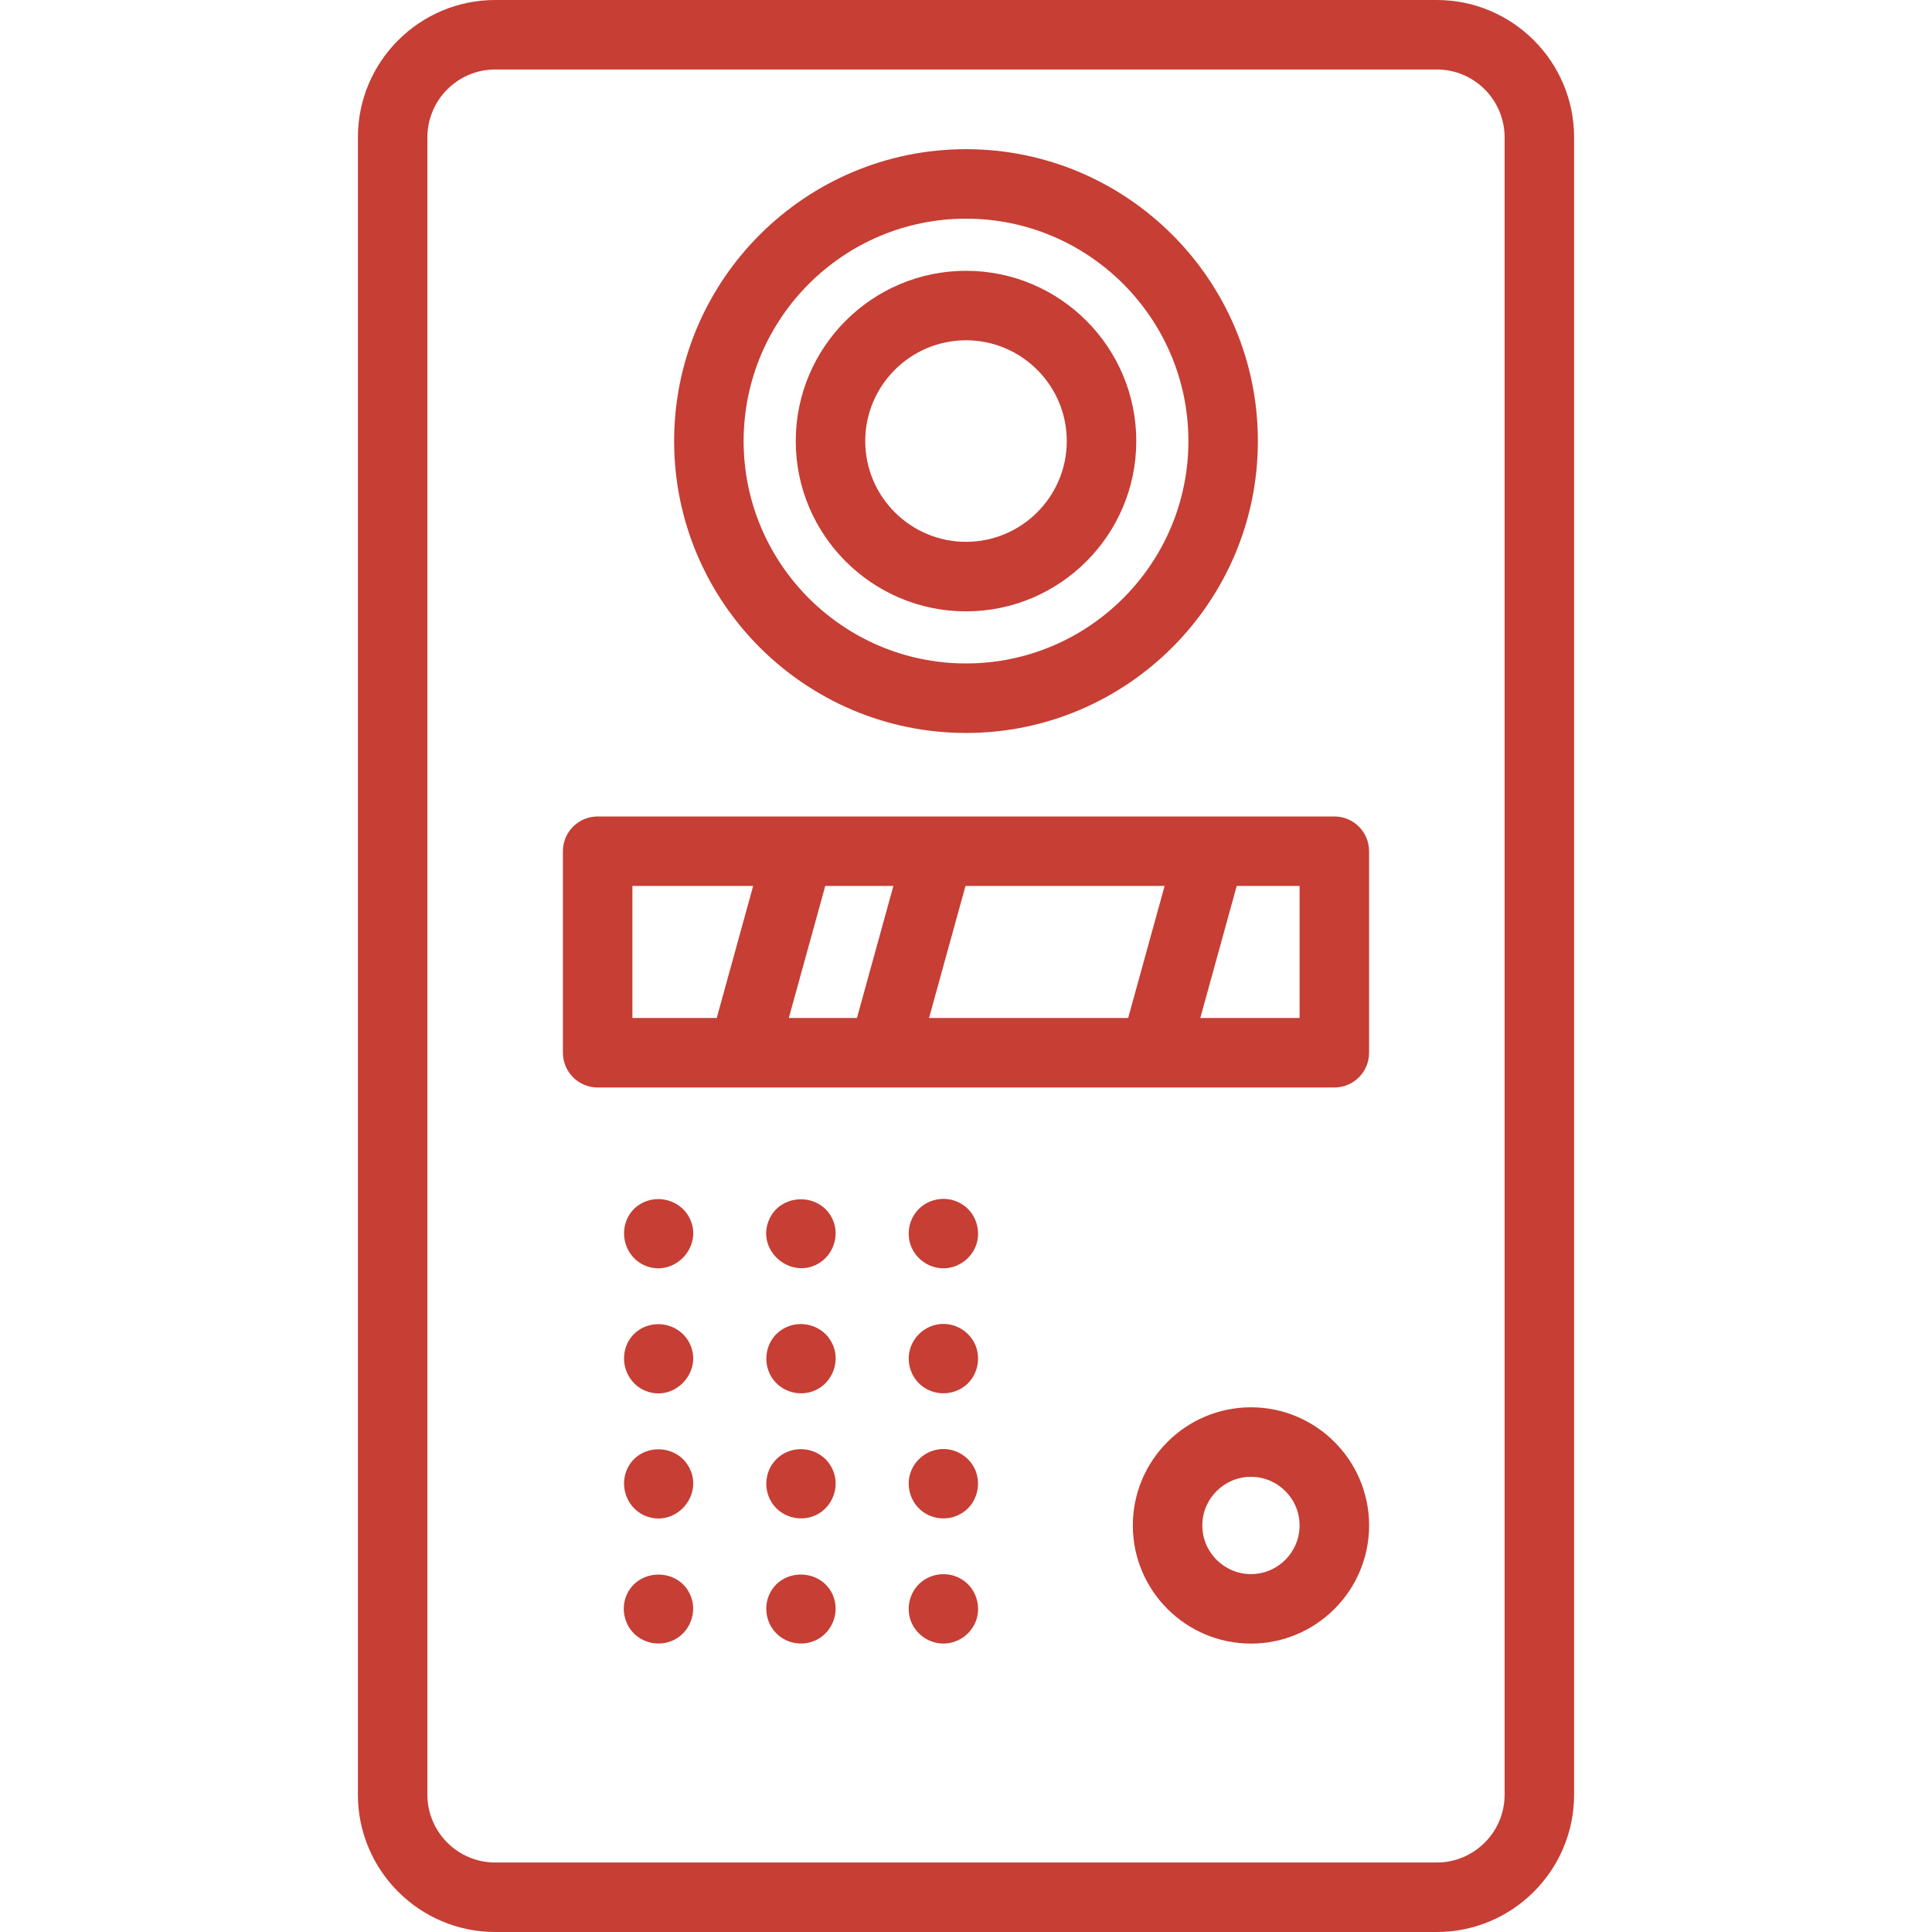 <svg width="60" height="60" viewBox="0 0 60 60" fill="none" xmlns="http://www.w3.org/2000/svg">
<path d="M44.621 0H15.379C13.028 0 11.115 1.913 11.115 4.264V55.736C11.115 58.087 13.028 60 15.379 60H44.621C46.972 60 48.885 58.087 48.885 55.736V4.264C48.885 1.913 46.972 0 44.621 0ZM46.727 55.736C46.727 56.897 45.782 57.842 44.621 57.842H15.379C14.218 57.842 13.273 56.897 13.273 55.736V4.264C13.273 3.103 14.218 2.158 15.379 2.158H44.621C45.782 2.158 46.727 3.103 46.727 4.264V55.736V55.736Z" fill="#C63E34"/>
<path d="M41.439 25.356H18.561C17.965 25.356 17.482 25.839 17.482 26.435V32.694C17.482 33.29 17.965 33.773 18.561 33.773H41.439C42.035 33.773 42.518 33.29 42.518 32.694V26.435C42.518 25.839 42.035 25.356 41.439 25.356ZM29.984 27.514H36.168L35.036 31.615H28.852L29.984 27.514ZM26.613 31.615H24.497L25.629 27.514H27.745L26.613 31.615ZM19.64 27.514H23.39L22.259 31.615H19.64V27.514H19.64ZM40.36 31.615H37.276L38.407 27.514H40.36V31.615H40.36Z" fill="#C63E34"/>
<path d="M30.001 22.763C34.999 22.763 39.065 18.696 39.065 13.698C39.065 8.699 34.999 4.633 30.001 4.633C25.002 4.633 20.936 8.699 20.936 13.698C20.936 18.696 25.002 22.763 30.001 22.763ZM30.001 6.791C33.809 6.791 36.907 9.89 36.907 13.698C36.907 17.506 33.809 20.604 30.001 20.604C26.192 20.604 23.094 17.506 23.094 13.698C23.094 9.89 26.193 6.791 30.001 6.791Z" fill="#C63E34"/>
<path d="M30.001 18.986C32.916 18.986 35.288 16.614 35.288 13.698C35.288 10.782 32.916 8.41 30.001 8.41C27.085 8.41 24.713 10.782 24.713 13.698C24.713 16.614 27.085 18.986 30.001 18.986ZM30.001 10.568C31.726 10.568 33.13 11.972 33.13 13.698C33.13 15.424 31.726 16.827 30.001 16.827C28.275 16.827 26.871 15.424 26.871 13.698C26.871 11.972 28.275 10.568 30.001 10.568Z" fill="#C63E34"/>
<path d="M29.896 37.412C29.476 37.128 28.893 37.188 28.535 37.545C28.241 37.839 28.142 38.29 28.285 38.68C28.443 39.108 28.867 39.4 29.324 39.388C29.78 39.376 30.185 39.07 30.325 38.638C30.469 38.191 30.296 37.668 29.896 37.412C29.957 37.451 29.839 37.373 29.896 37.412Z" fill="#C63E34"/>
<path d="M30.296 41.782C30.124 41.374 29.717 41.105 29.273 41.116C28.819 41.127 28.42 41.428 28.275 41.856C28.133 42.278 28.279 42.768 28.631 43.042C28.999 43.328 29.509 43.346 29.898 43.091C30.326 42.81 30.484 42.252 30.296 41.782C30.322 41.846 30.269 41.717 30.296 41.782Z" fill="#C63E34"/>
<path d="M30.295 45.667C30.133 45.277 29.747 45.011 29.324 45.001C28.862 44.99 28.44 45.283 28.283 45.716C28.126 46.147 28.272 46.648 28.634 46.929C29.012 47.223 29.544 47.23 29.932 46.952C30.335 46.663 30.477 46.123 30.295 45.667C30.321 45.732 30.267 45.601 30.295 45.667Z" fill="#C63E34"/>
<path d="M29.896 49.067C29.489 48.792 28.925 48.838 28.565 49.171C28.261 49.453 28.144 49.899 28.271 50.293C28.416 50.744 28.85 51.053 29.324 51.042C29.78 51.031 30.185 50.726 30.325 50.293C30.469 49.846 30.296 49.323 29.896 49.067C29.957 49.106 29.839 49.028 29.896 49.067Z" fill="#C63E34"/>
<path d="M25.87 37.897C25.495 37.009 24.188 37.032 23.858 37.946C23.524 38.87 24.558 39.728 25.406 39.247C25.871 38.984 26.079 38.391 25.87 37.897Z" fill="#C63E34"/>
<path d="M25.871 41.782C25.817 41.65 25.737 41.532 25.638 41.431C25.217 41.021 24.531 41.012 24.111 41.431C23.728 41.812 23.695 42.438 24.027 42.862C24.336 43.257 24.899 43.383 25.348 43.164C25.85 42.918 26.09 42.299 25.871 41.782C25.898 41.846 25.844 41.715 25.871 41.782Z" fill="#C63E34"/>
<path d="M25.871 45.667C25.817 45.535 25.737 45.417 25.638 45.316C25.217 44.906 24.531 44.897 24.111 45.316C23.739 45.686 23.695 46.288 24.001 46.713C24.314 47.147 24.92 47.281 25.388 47.028C25.865 46.771 26.083 46.169 25.871 45.667C25.898 45.731 25.844 45.6 25.871 45.667Z" fill="#C63E34"/>
<path d="M25.871 49.55C25.505 48.686 24.241 48.679 23.878 49.55C23.701 49.974 23.82 50.481 24.169 50.781C24.513 51.076 25.013 51.125 25.407 50.902C25.874 50.637 26.076 50.047 25.871 49.55C25.898 49.617 25.843 49.486 25.871 49.55Z" fill="#C63E34"/>
<path d="M21.447 37.897C21.15 37.196 20.231 37.018 19.687 37.546C19.113 38.137 19.384 39.151 20.188 39.356C21.025 39.569 21.786 38.698 21.447 37.897Z" fill="#C63E34"/>
<path d="M21.446 41.782C21.149 41.08 20.23 40.902 19.686 41.431C19.111 42.023 19.385 43.034 20.188 43.24C21.024 43.455 21.785 42.583 21.446 41.782Z" fill="#C63E34"/>
<path d="M21.447 45.667C21.155 44.961 20.228 44.79 19.687 45.316C19.096 45.925 19.404 46.965 20.24 47.137C21.064 47.307 21.776 46.446 21.447 45.667C21.474 45.732 21.419 45.601 21.447 45.667Z" fill="#C63E34"/>
<path d="M21.446 49.552C21.081 48.67 19.788 48.688 19.443 49.577C19.281 49.996 19.402 50.487 19.745 50.781C20.088 51.076 20.588 51.125 20.982 50.902C21.446 50.639 21.655 50.046 21.446 49.552C21.473 49.617 21.419 49.486 21.446 49.552Z" fill="#C63E34"/>
<path d="M38.85 43.705C36.826 43.705 35.181 45.351 35.181 47.374C35.181 49.397 36.826 51.043 38.85 51.043C40.873 51.043 42.519 49.397 42.519 47.374C42.519 45.351 40.873 43.705 38.85 43.705ZM38.85 48.885C38.017 48.885 37.339 48.207 37.339 47.374C37.339 46.541 38.017 45.864 38.85 45.864C39.683 45.864 40.36 46.541 40.36 47.374C40.36 48.207 39.683 48.885 38.85 48.885Z" fill="#C63E34"/>
</svg>
